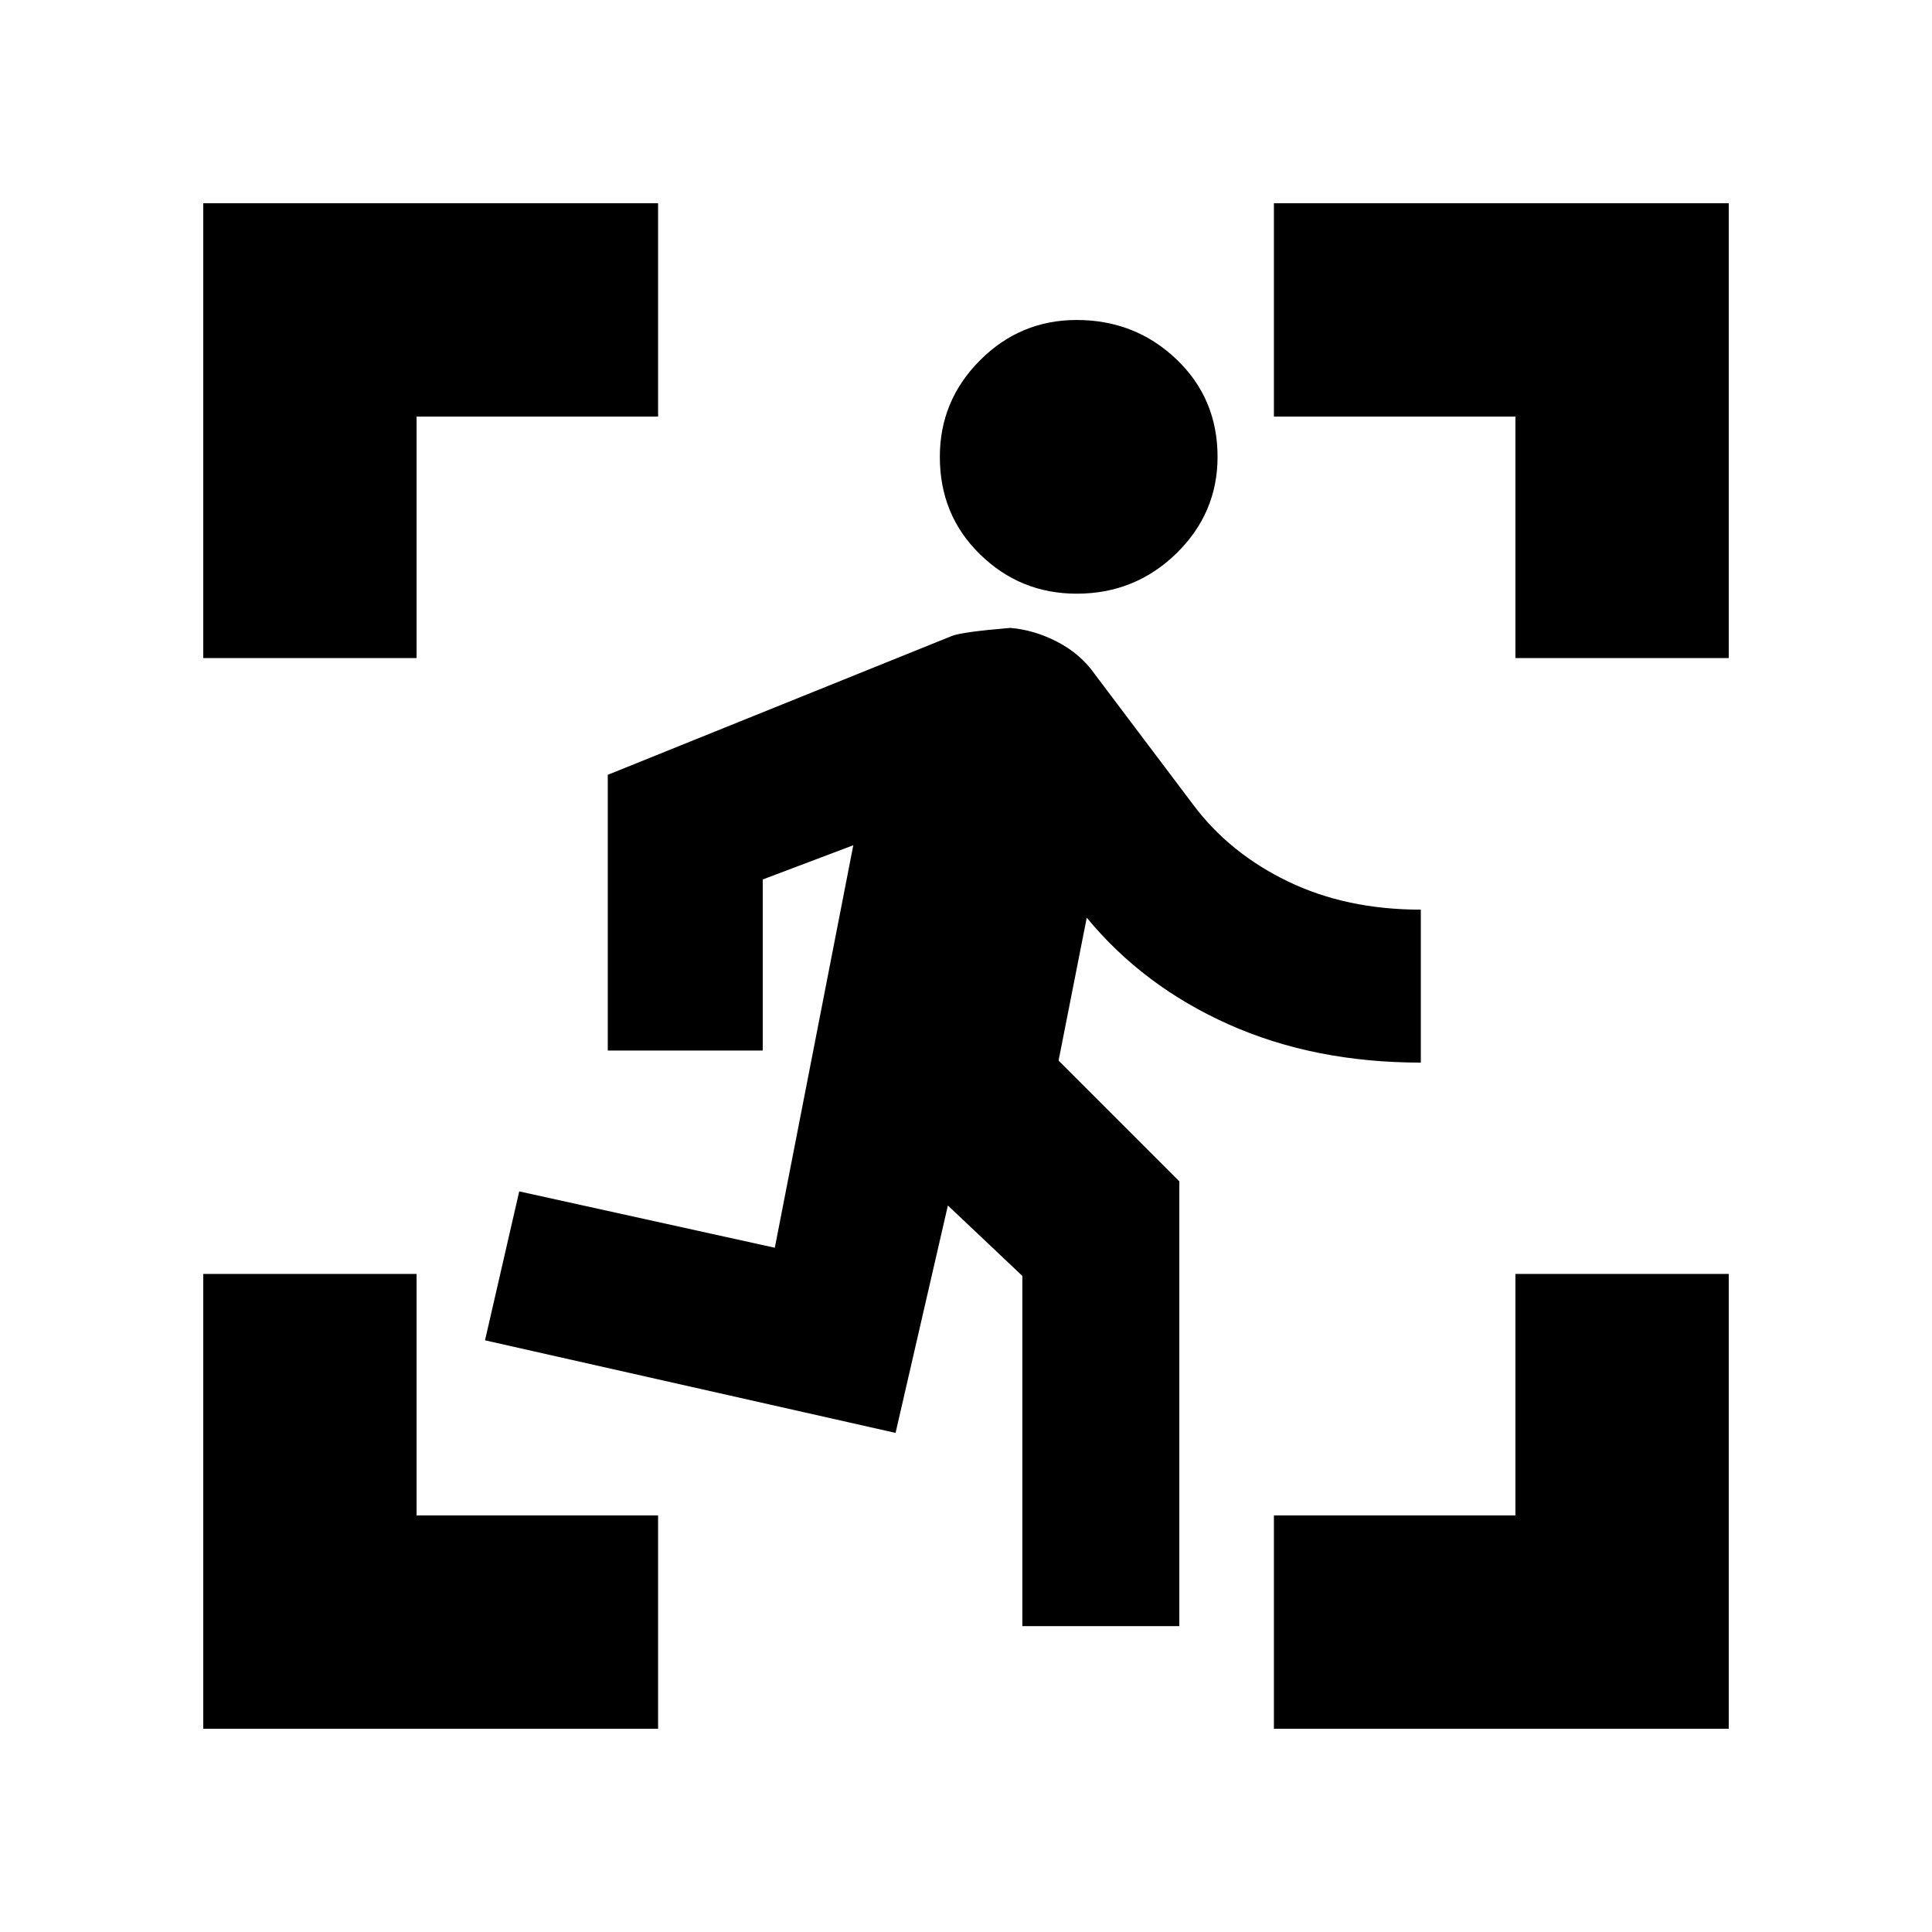 <svg xmlns="http://www.w3.org/2000/svg" height="24" width="24"><path d="M13.375 7.375Q12.675 7.375 12.175 6.887Q11.675 6.4 11.675 5.675Q11.675 4.975 12.175 4.475Q12.675 3.975 13.375 3.975Q14.1 3.975 14.613 4.462Q15.125 4.95 15.125 5.675Q15.125 6.375 14.613 6.875Q14.1 7.375 13.375 7.375ZM12.7 20.2V15.85L11.775 14.975L11.125 17.8L6.025 16.65L6.45 14.8L9.625 15.5L10.6 10.5L9.475 10.925V13.05H7.55V9.625L11.825 7.9Q11.95 7.85 12.55 7.8Q12.85 7.825 13.138 7.975Q13.425 8.125 13.6 8.375L14.825 10Q15.275 10.6 16 10.95Q16.725 11.3 17.65 11.3V13.2Q16.325 13.2 15.262 12.725Q14.2 12.25 13.5 11.4L13.15 13.175L14.65 14.675V20.2ZM15.825 21.475V18.825H18.825V15.825H21.475V21.475ZM2.525 21.475V15.825H5.175V18.825H8.175V21.475ZM2.525 8.175V2.525H8.175V5.175H5.175V8.175ZM18.825 8.175V5.175H15.825V2.525H21.475V8.175Z"/></svg>